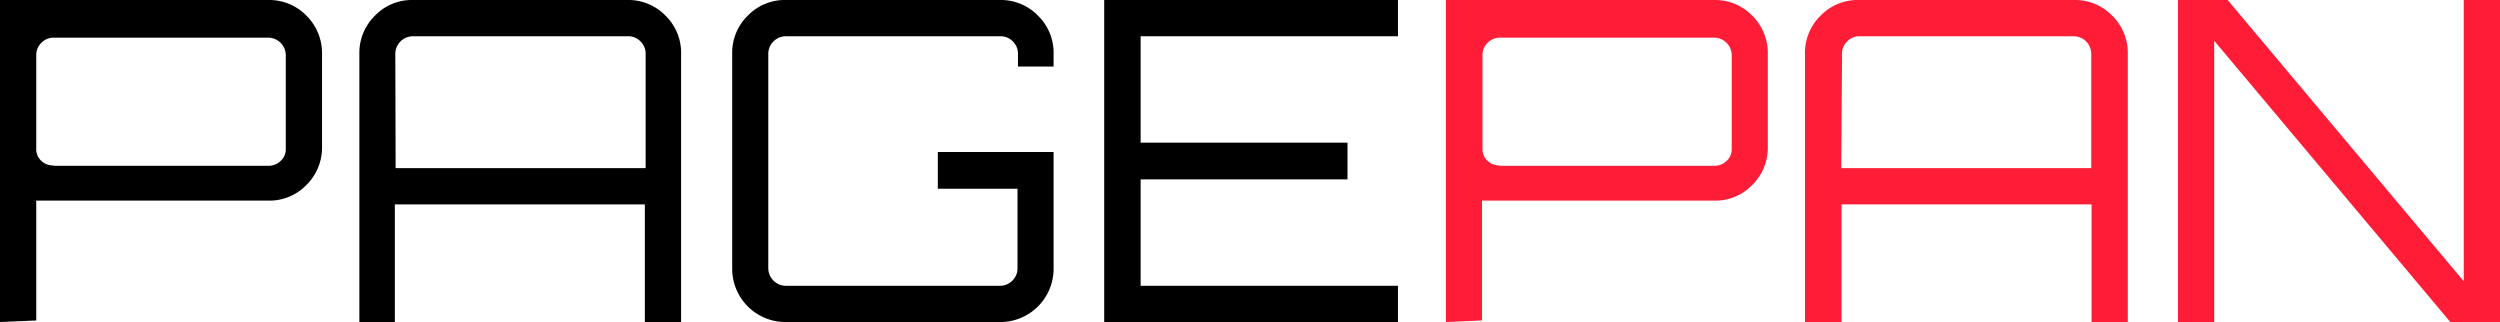 <svg xmlns="http://www.w3.org/2000/svg" width="160" height="20.61" viewBox="0 0 160 20.61"><defs><style>.cls-1{fill:#ff1c37;}</style></defs><title>资源 1</title><g id="图层_2" data-name="图层 2"><g id="图层_1-2" data-name="图层 1"><path d="M0,20.61V0H17.17a3.32,3.32,0,0,1,2.44,1,3.37,3.37,0,0,1,1,2.42v6a3.36,3.36,0,0,1-1,2.42,3.29,3.29,0,0,1-2.44,1H2.32v7.67Zm3.43-10H17.17a1.09,1.09,0,0,0,.79-.31,1,1,0,0,0,.33-.78v-6a1.13,1.13,0,0,0-1.12-1.11H3.43a1.07,1.07,0,0,0-.78.33,1.07,1.07,0,0,0-.33.78v6a1,1,0,0,0,.33.78A1.09,1.09,0,0,0,3.43,10.59Z"/><path d="M23,20.61V3.43A3.32,3.32,0,0,1,24,1a3.27,3.27,0,0,1,2.43-1H40.16a3.31,3.31,0,0,1,2.43,1,3.31,3.31,0,0,1,1,2.43V20.61H41.27V13.08h-16v7.53Zm2.32-9.85h16V3.43a1.07,1.07,0,0,0-.33-.78,1.07,1.07,0,0,0-.78-.33H26.42A1.13,1.13,0,0,0,25.3,3.43Z"/><path d="M50.29,20.61a3.41,3.41,0,0,1-3.43-3.44V3.43a3.31,3.31,0,0,1,1-2.43,3.29,3.29,0,0,1,2.43-1H64a3.31,3.31,0,0,1,2.43,1,3.31,3.31,0,0,1,1,2.43v.83H65.15V3.43a1.07,1.07,0,0,0-.33-.78A1.09,1.09,0,0,0,64,2.32H50.29a1.13,1.13,0,0,0-1.12,1.11V17.17a1.13,1.13,0,0,0,1.12,1.12H64a1.09,1.09,0,0,0,.79-.33,1.07,1.07,0,0,0,.33-.79V12.08h-5.1V9.73h7.41v7.44A3.41,3.41,0,0,1,64,20.61Z"/><path d="M70.67,20.61V0h18.8V2.32H73V9.13H86.24v2.35H73v6.81H89.47v2.32Z"/><path class="cls-1" d="M92.54,20.61V0h17.17a3.3,3.3,0,0,1,2.43,1,3.34,3.34,0,0,1,1,2.42v6a3.33,3.33,0,0,1-1,2.42,3.27,3.27,0,0,1-2.43,1H94.85v7.67Zm3.43-10h13.74a1.09,1.09,0,0,0,.79-.31,1,1,0,0,0,.33-.78v-6a1.13,1.13,0,0,0-1.12-1.11H96a1.09,1.09,0,0,0-.79.33,1.07,1.07,0,0,0-.33.78v6a1,1,0,0,0,.33.78A1.11,1.11,0,0,0,96,10.59Z"/><path class="cls-1" d="M115.52,20.61V3.43a3.31,3.31,0,0,1,1-2.43A3.31,3.31,0,0,1,119,0h13.74a3.31,3.31,0,0,1,2.44,1,3.34,3.34,0,0,1,1,2.43V20.61h-2.32V13.08h-16v7.53Zm2.32-9.85h16V3.43a1.13,1.13,0,0,0-1.12-1.11H119a1.07,1.07,0,0,0-.78.33,1.07,1.07,0,0,0-.33.78Z"/><path class="cls-1" d="M139.39,20.61V0h3.18l15.11,18V0H160V20.61h-3.18l-15.11-18v18Z"/></g></g></svg>